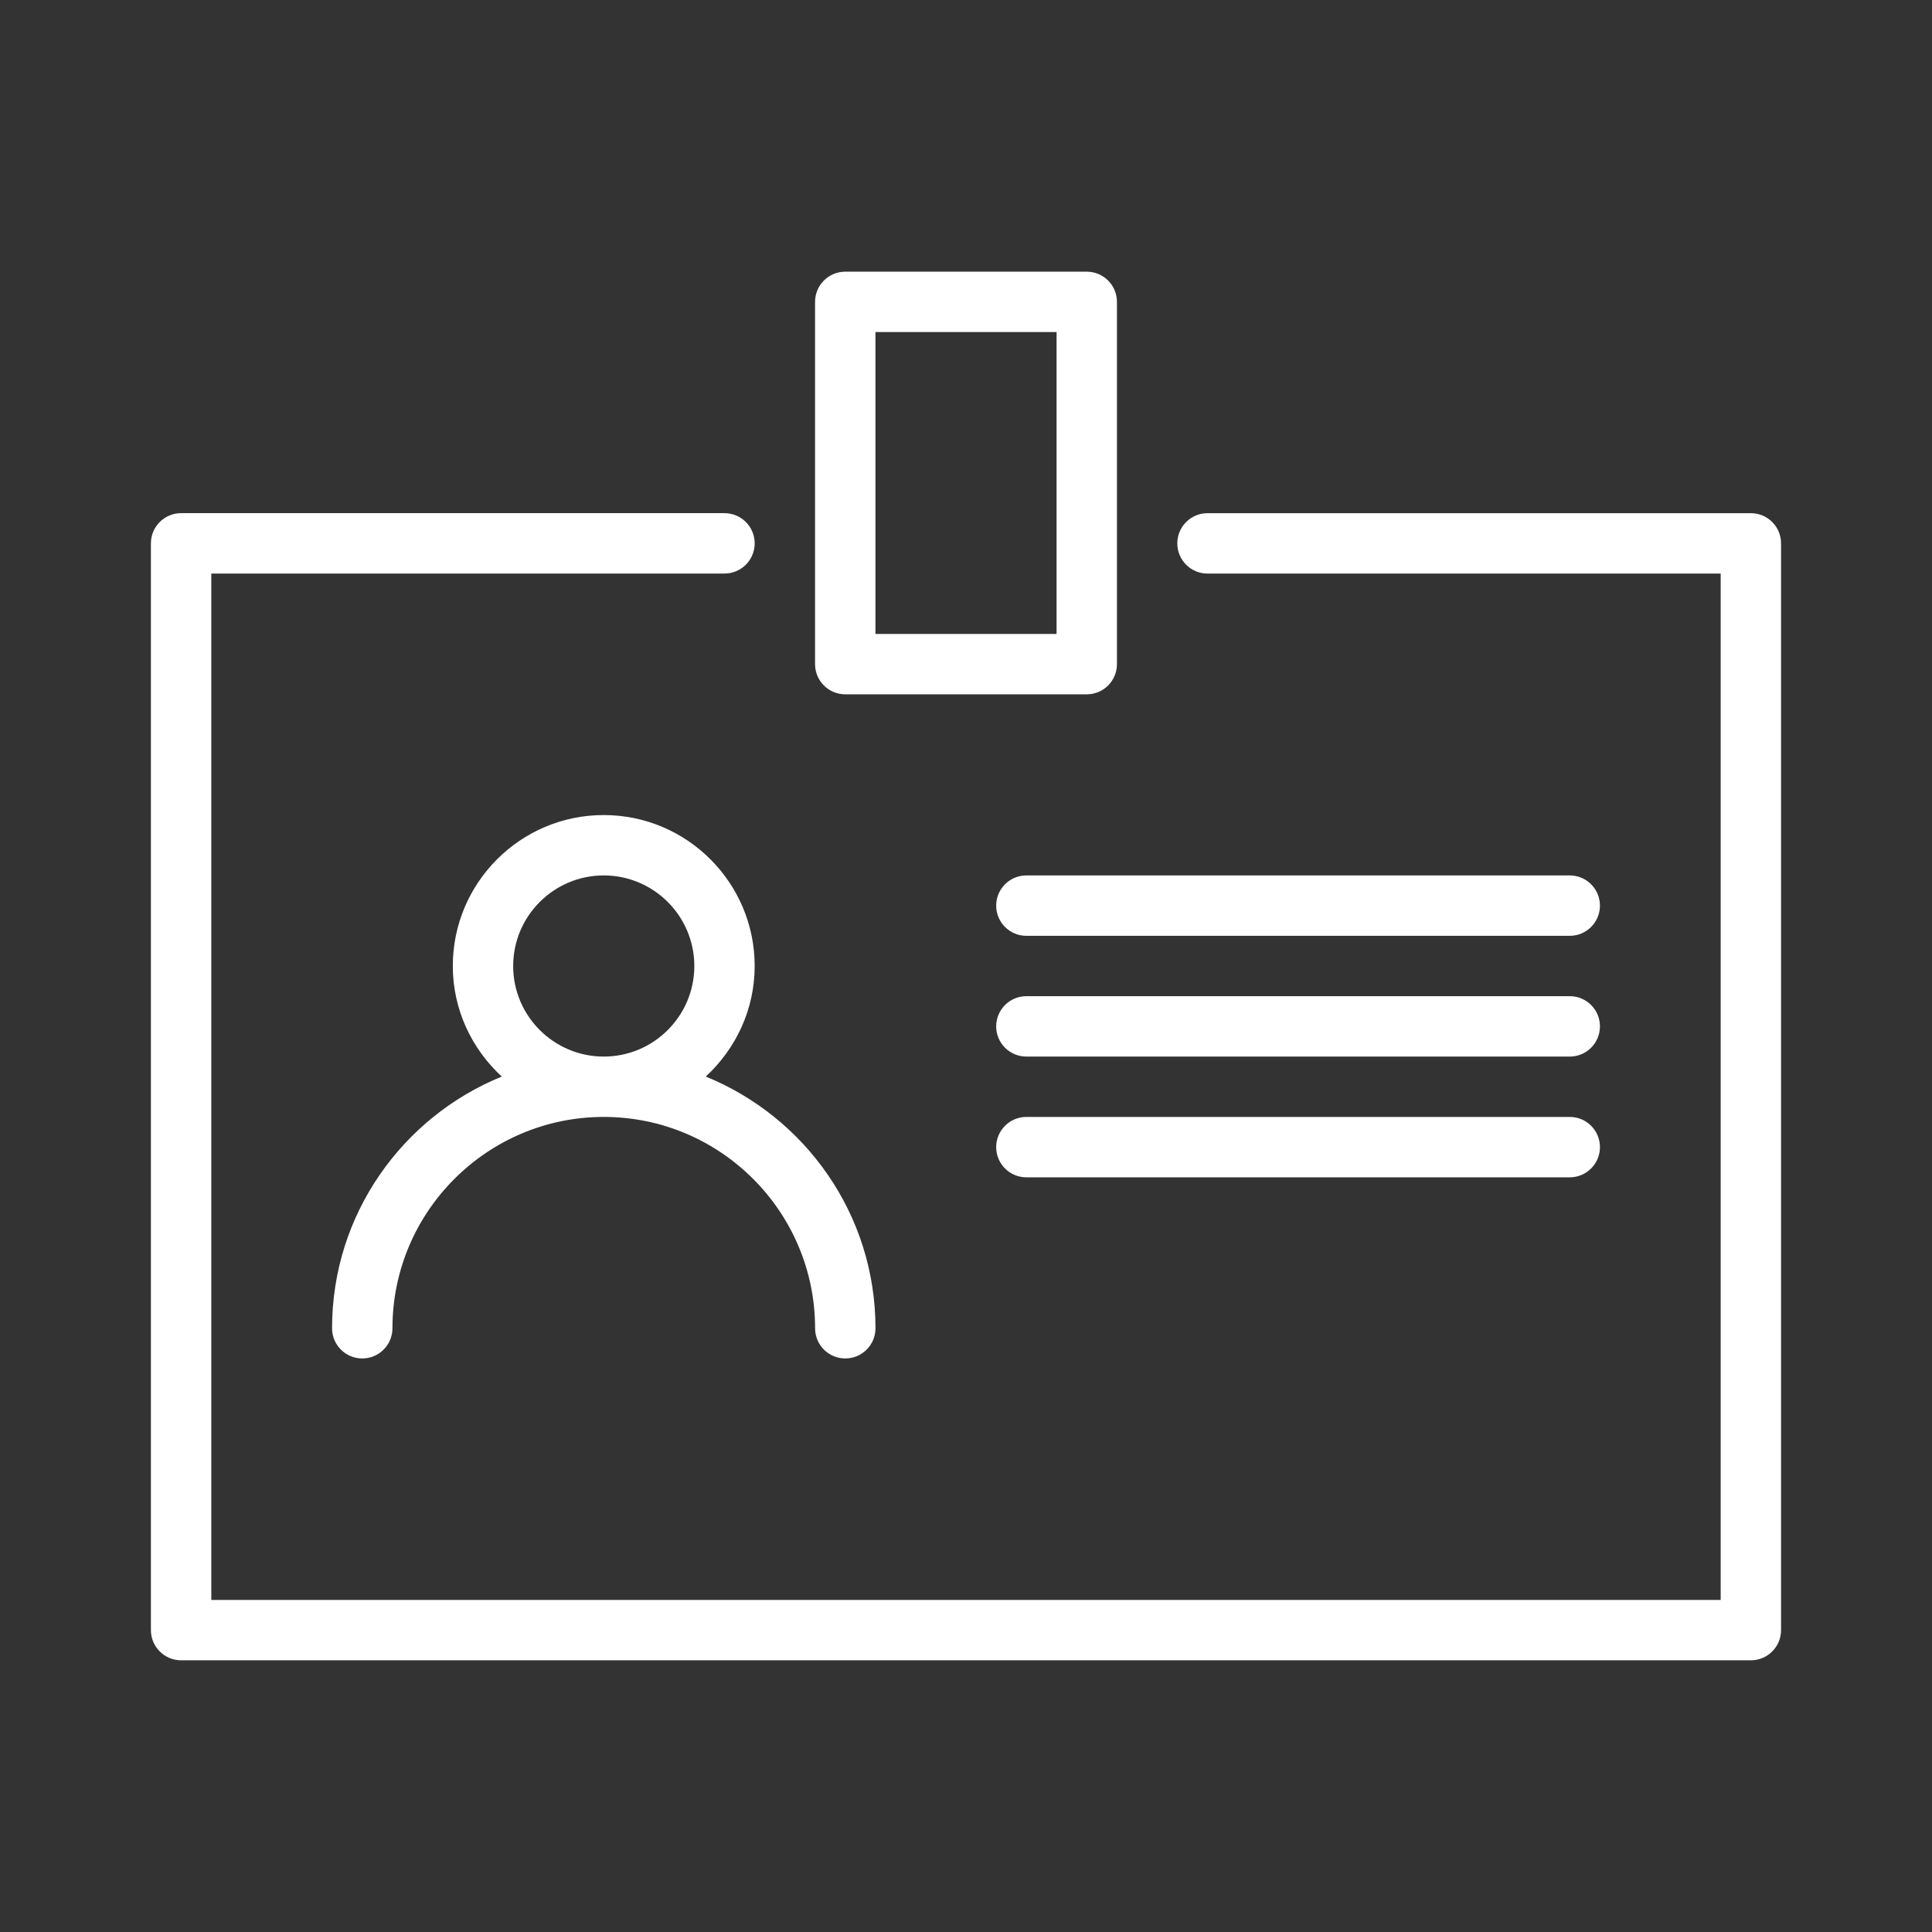 <?xml version="1.0" encoding="utf-8"?>
<!-- Generator: Adobe Illustrator 16.0.0, SVG Export Plug-In . SVG Version: 6.00 Build 0)  -->
<!DOCTYPE svg PUBLIC "-//W3C//DTD SVG 1.1//EN" "http://www.w3.org/Graphics/SVG/1.1/DTD/svg11.dtd">
<svg version="1.1" id="Layer_1" xmlns="http://www.w3.org/2000/svg" xmlns:xlink="http://www.w3.org/1999/xlink" x="0px" y="0px"
	 width="100px" height="100px" viewBox="0 0 100 100" enable-background="new 0 0 100 100" xml:space="preserve">
<rect x="0" y="0" width="100" height="100" fill="#333333" stroke="none"/>
<path fill="#FFFFFF" d="M90.625,26.562H62.5c-0.863,0-1.563,0.699-1.563,1.563s0.699,1.563,1.563,1.563h26.562v53.125H10.937V29.687
	h26.562c0.863,0,1.563-0.699,1.563-1.563s-0.699-1.563-1.563-1.563H9.374c-0.863,0-1.563,0.699-1.563,1.563v56.25
	c0,0.863,0.699,1.563,1.563,1.563h81.25c0.863,0,1.563-0.699,1.563-1.563v-56.25C92.187,27.261,91.487,26.562,90.625,26.562
	L90.625,26.562z"/>
<path fill="#FFFFFF" d="M45.313,17.188h9.375v15.625h-9.375V17.188z M43.75,35.938h12.5c0.863,0,1.563-0.699,1.563-1.563v-18.75
	c0-0.863-0.699-1.563-1.563-1.563h-12.5c-0.863,0-1.563,0.699-1.563,1.563v18.75C42.188,35.239,42.887,35.938,43.75,35.938z"/>
<path fill="#FFFFFF" d="M26.562,50c0-2.586,2.102-4.688,4.688-4.688s4.688,2.102,4.688,4.688s-2.102,4.688-4.688,4.688
	S26.562,52.586,26.562,50z M39.062,50c0-4.309-3.504-7.813-7.813-7.813S23.437,45.691,23.437,50c0,2.266,0.988,4.297,2.535,5.723
	c-5.145,2.094-8.785,7.137-8.785,13.027c0,0.863,0.699,1.563,1.563,1.563s1.563-0.699,1.563-1.563
	c0-6.031,4.906-10.938,10.938-10.938s10.938,4.906,10.938,10.938c0,0.863,0.699,1.563,1.563,1.563s1.563-0.699,1.563-1.563
	c0-5.891-3.641-10.935-8.785-13.027C38.075,54.297,39.063,52.266,39.062,50L39.062,50z"/>
<path fill="#FFFFFF" d="M81.25,45.312H53.125c-0.863,0-1.563,0.699-1.563,1.563s0.699,1.563,1.563,1.563H81.25
	c0.863,0,1.563-0.699,1.563-1.563S82.113,45.312,81.25,45.312z"/>
<path fill="#FFFFFF" d="M81.25,51.562H53.125c-0.863,0-1.563,0.699-1.563,1.563s0.699,1.563,1.563,1.563H81.25
	c0.863,0,1.563-0.699,1.563-1.563S82.113,51.562,81.25,51.562z"/>
<path fill="#FFFFFF" d="M81.25,57.812H53.125c-0.863,0-1.563,0.699-1.563,1.563s0.699,1.563,1.563,1.563H81.25
	c0.863,0,1.563-0.699,1.563-1.563S82.113,57.812,81.25,57.812z"/>
</svg>
